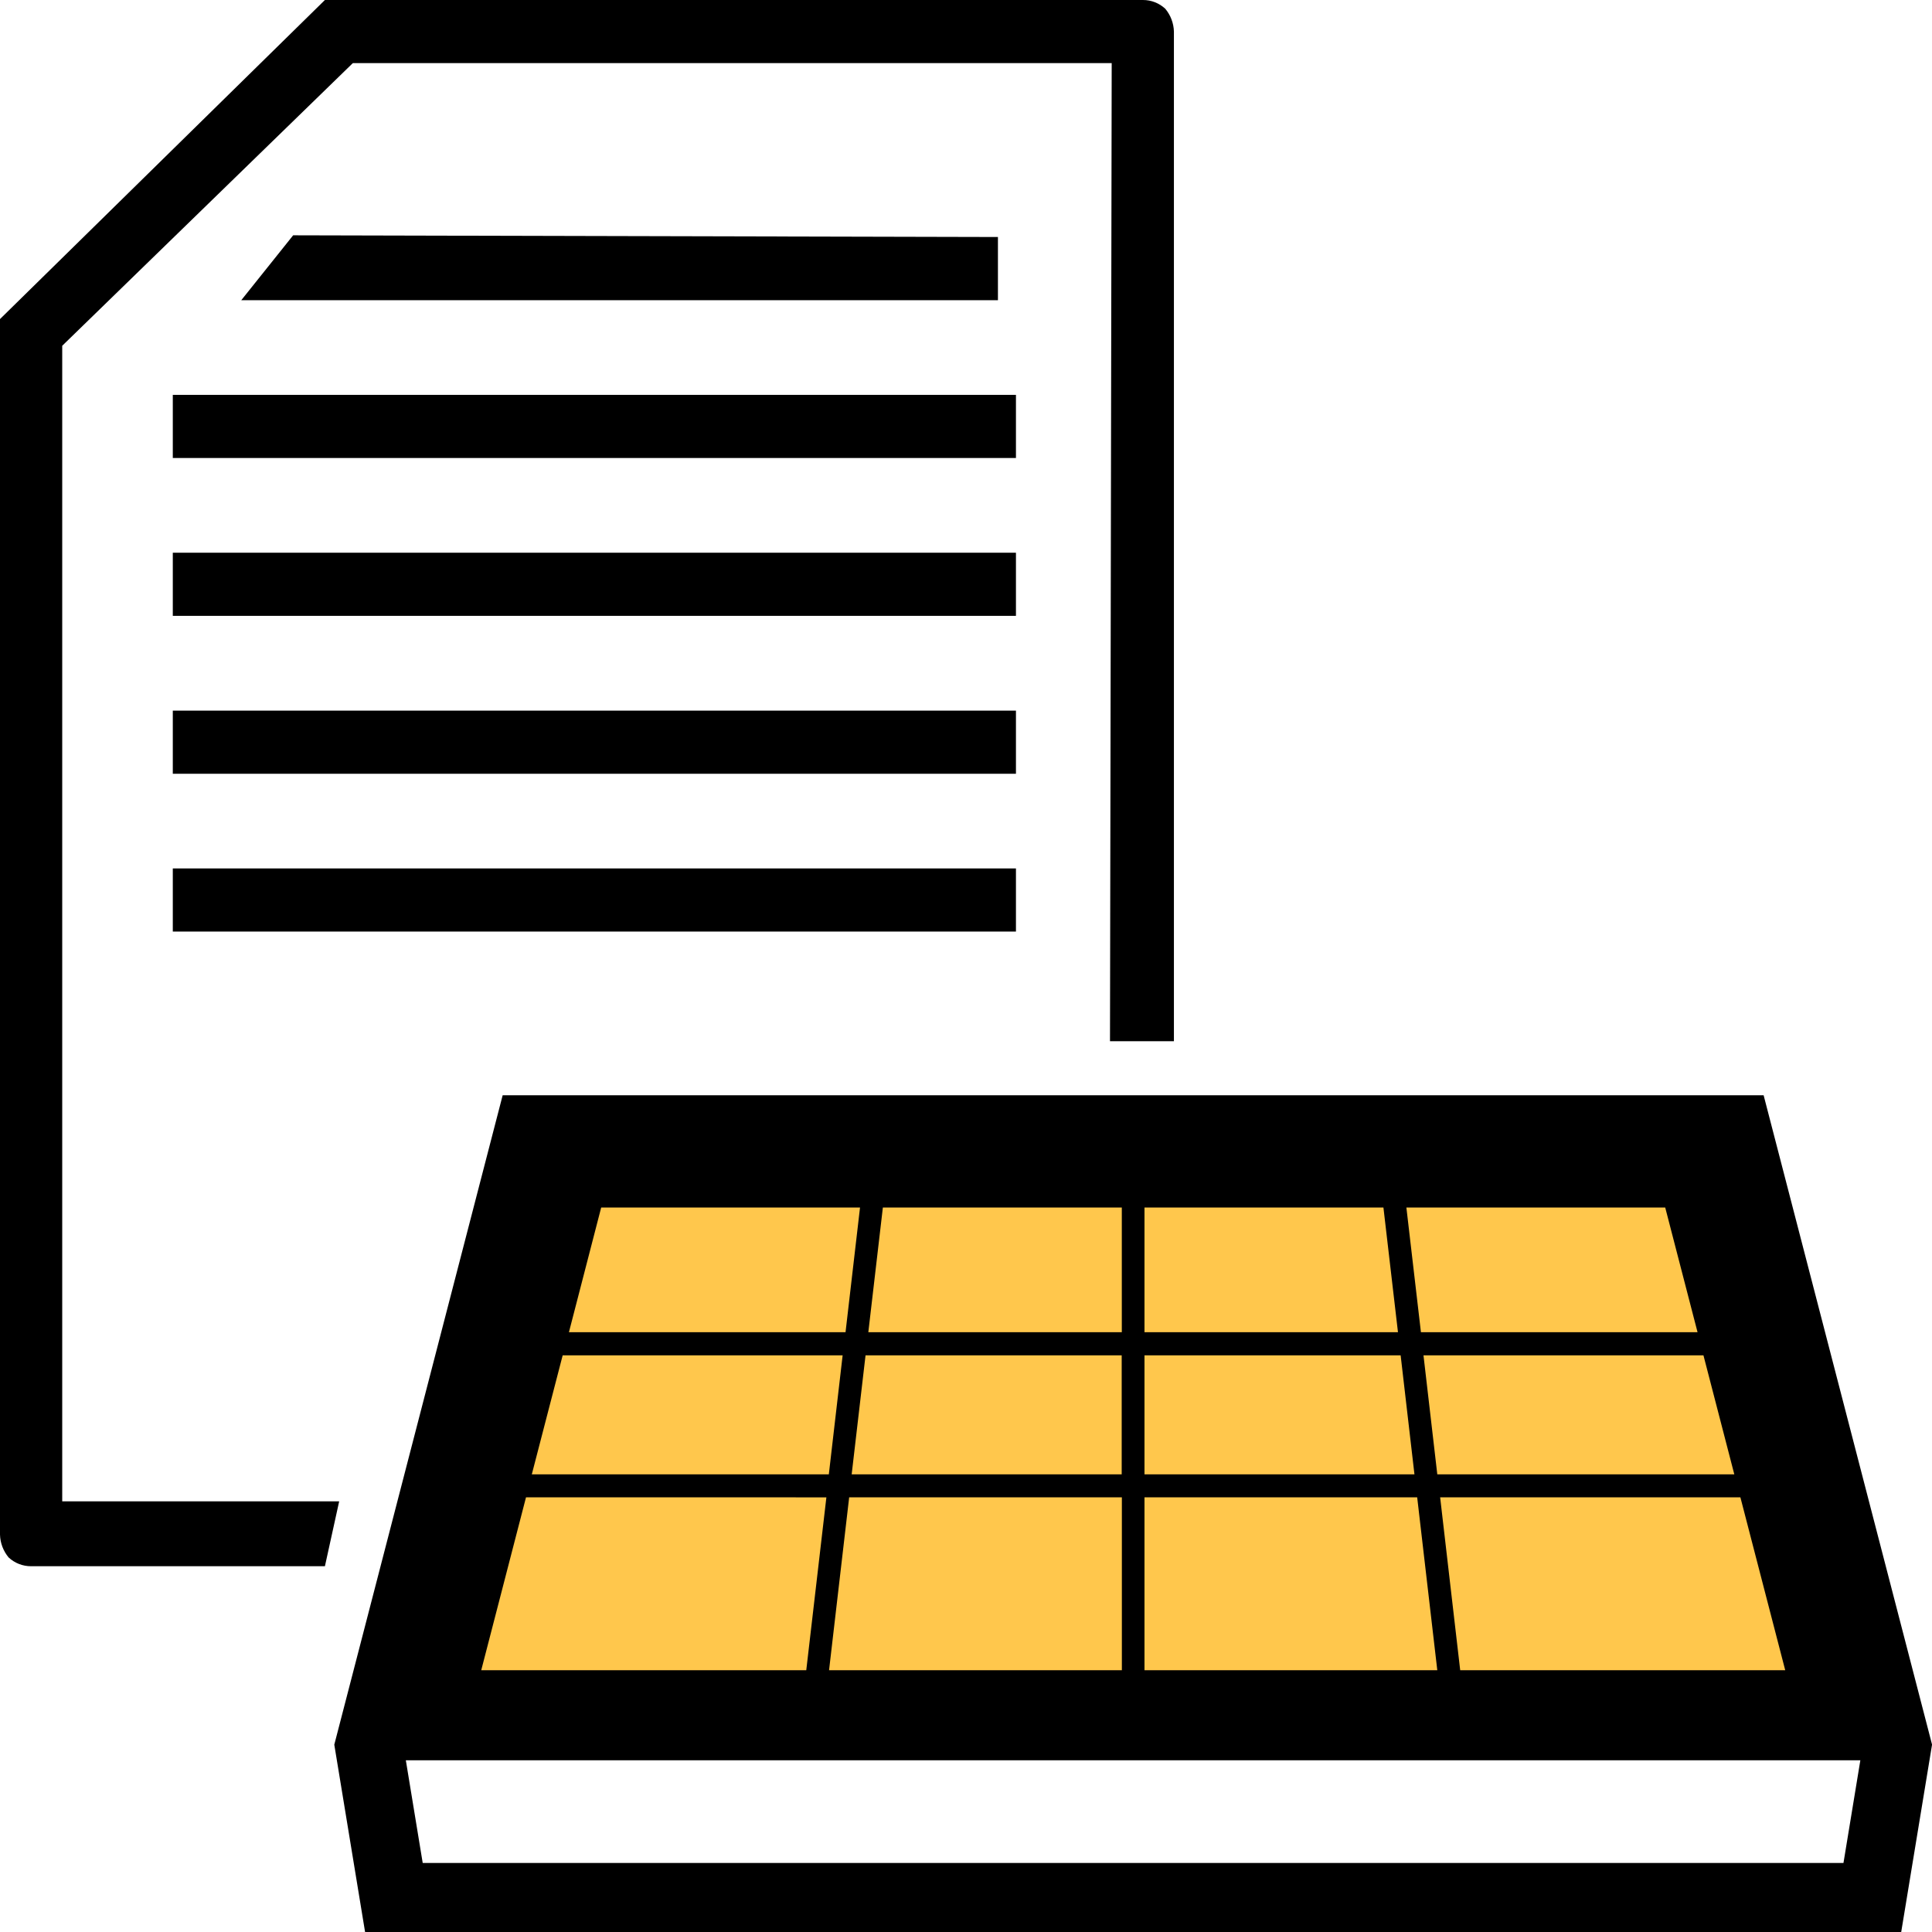 <svg width="34" height="34" viewBox="0 0 34 34" fill="none" xmlns="http://www.w3.org/2000/svg">
<g clip-path="url(#clip0_557_273)">
<path d="M9.106 20.035H30.356L33.392 30.964H32.785H6.677L6.07 30.357L9.106 20.035Z" fill="black"/>
<path d="M5.969 26.421H1.095V6.085L6.209 1.111H19.564L19.534 18.324H20.659V0.556C20.655 0.408 20.601 0.267 20.507 0.154C20.399 0.054 20.258 -0.001 20.112 1.93073e-05H5.718L0 5.615V27.007C0.004 27.155 0.058 27.296 0.152 27.409C0.26 27.509 0.401 27.564 0.548 27.563H5.718L5.969 26.421Z" fill="black"/>
<path d="M34.001 30.702L31.037 19.275H8.846L5.883 30.703L6.425 34.001H33.458L34.001 30.702ZM7.439 32.785L7.142 30.978H32.739L32.442 32.785H7.439ZM30.113 20.491L32.719 30.54H7.164L9.77 20.491H30.113V20.491Z" fill="black"/>
<path d="M15.537 21.25L15.281 23.445H19.742V21.25H15.537Z" fill="#FFC74C"/>
<path d="M10.012 23.445H14.88L15.135 21.25H10.58L10.012 23.445Z" fill="#FFC74C"/>
<path d="M19.74 23.852H15.232L14.988 25.946H19.74V23.852Z" fill="#FFC74C"/>
<path d="M19.743 26.35H14.944L14.59 29.393H19.743V26.35Z" fill="#FFC74C"/>
<path d="M20.141 26.35V29.393H25.294L24.94 26.35H20.141Z" fill="#FFC74C"/>
<path d="M9.257 26.35L8.469 29.393H14.189L14.543 26.351L9.257 26.35Z" fill="#FFC74C"/>
<path d="M9.902 23.852L9.359 25.946H14.586L14.829 23.852H9.902Z" fill="#FFC74C"/>
<path d="M24.649 23.852H20.141V25.946H24.892L24.649 23.852Z" fill="#FFC74C"/>
<path d="M30.521 25.946L29.978 23.852H25.051L25.294 25.946H30.521Z" fill="#FFC74C"/>
<path d="M20.141 21.25V23.445H24.602L24.346 21.25H20.141Z" fill="#FFC74C"/>
<path d="M25.006 23.445H29.874L29.305 21.25H24.75L25.006 23.445Z" fill="#FFC74C"/>
<path d="M30.628 26.35H25.344L25.697 29.393H31.417L30.628 26.35Z" fill="#FFC74C"/>
<path d="M17.562 4.171L5.159 4.141L4.246 5.283L17.562 5.283V4.171Z" fill="black"/>
<path d="M17.879 6.949L3.041 6.949V8.06H17.879V6.949Z" fill="black"/>
<path d="M17.879 9.727L3.041 9.727V10.838H17.879V9.727Z" fill="black"/>
<path d="M17.879 12.506L3.041 12.506V13.617H17.879V12.506Z" fill="black"/>
<path d="M17.879 15.283L3.041 15.283V16.394H17.879V15.283Z" fill="black"/>
</g>
<defs>
<clipPath id="clip0_557_273">
<rect width="34" height="34" fill="white"/>
</clipPath>
</defs>
</svg>
